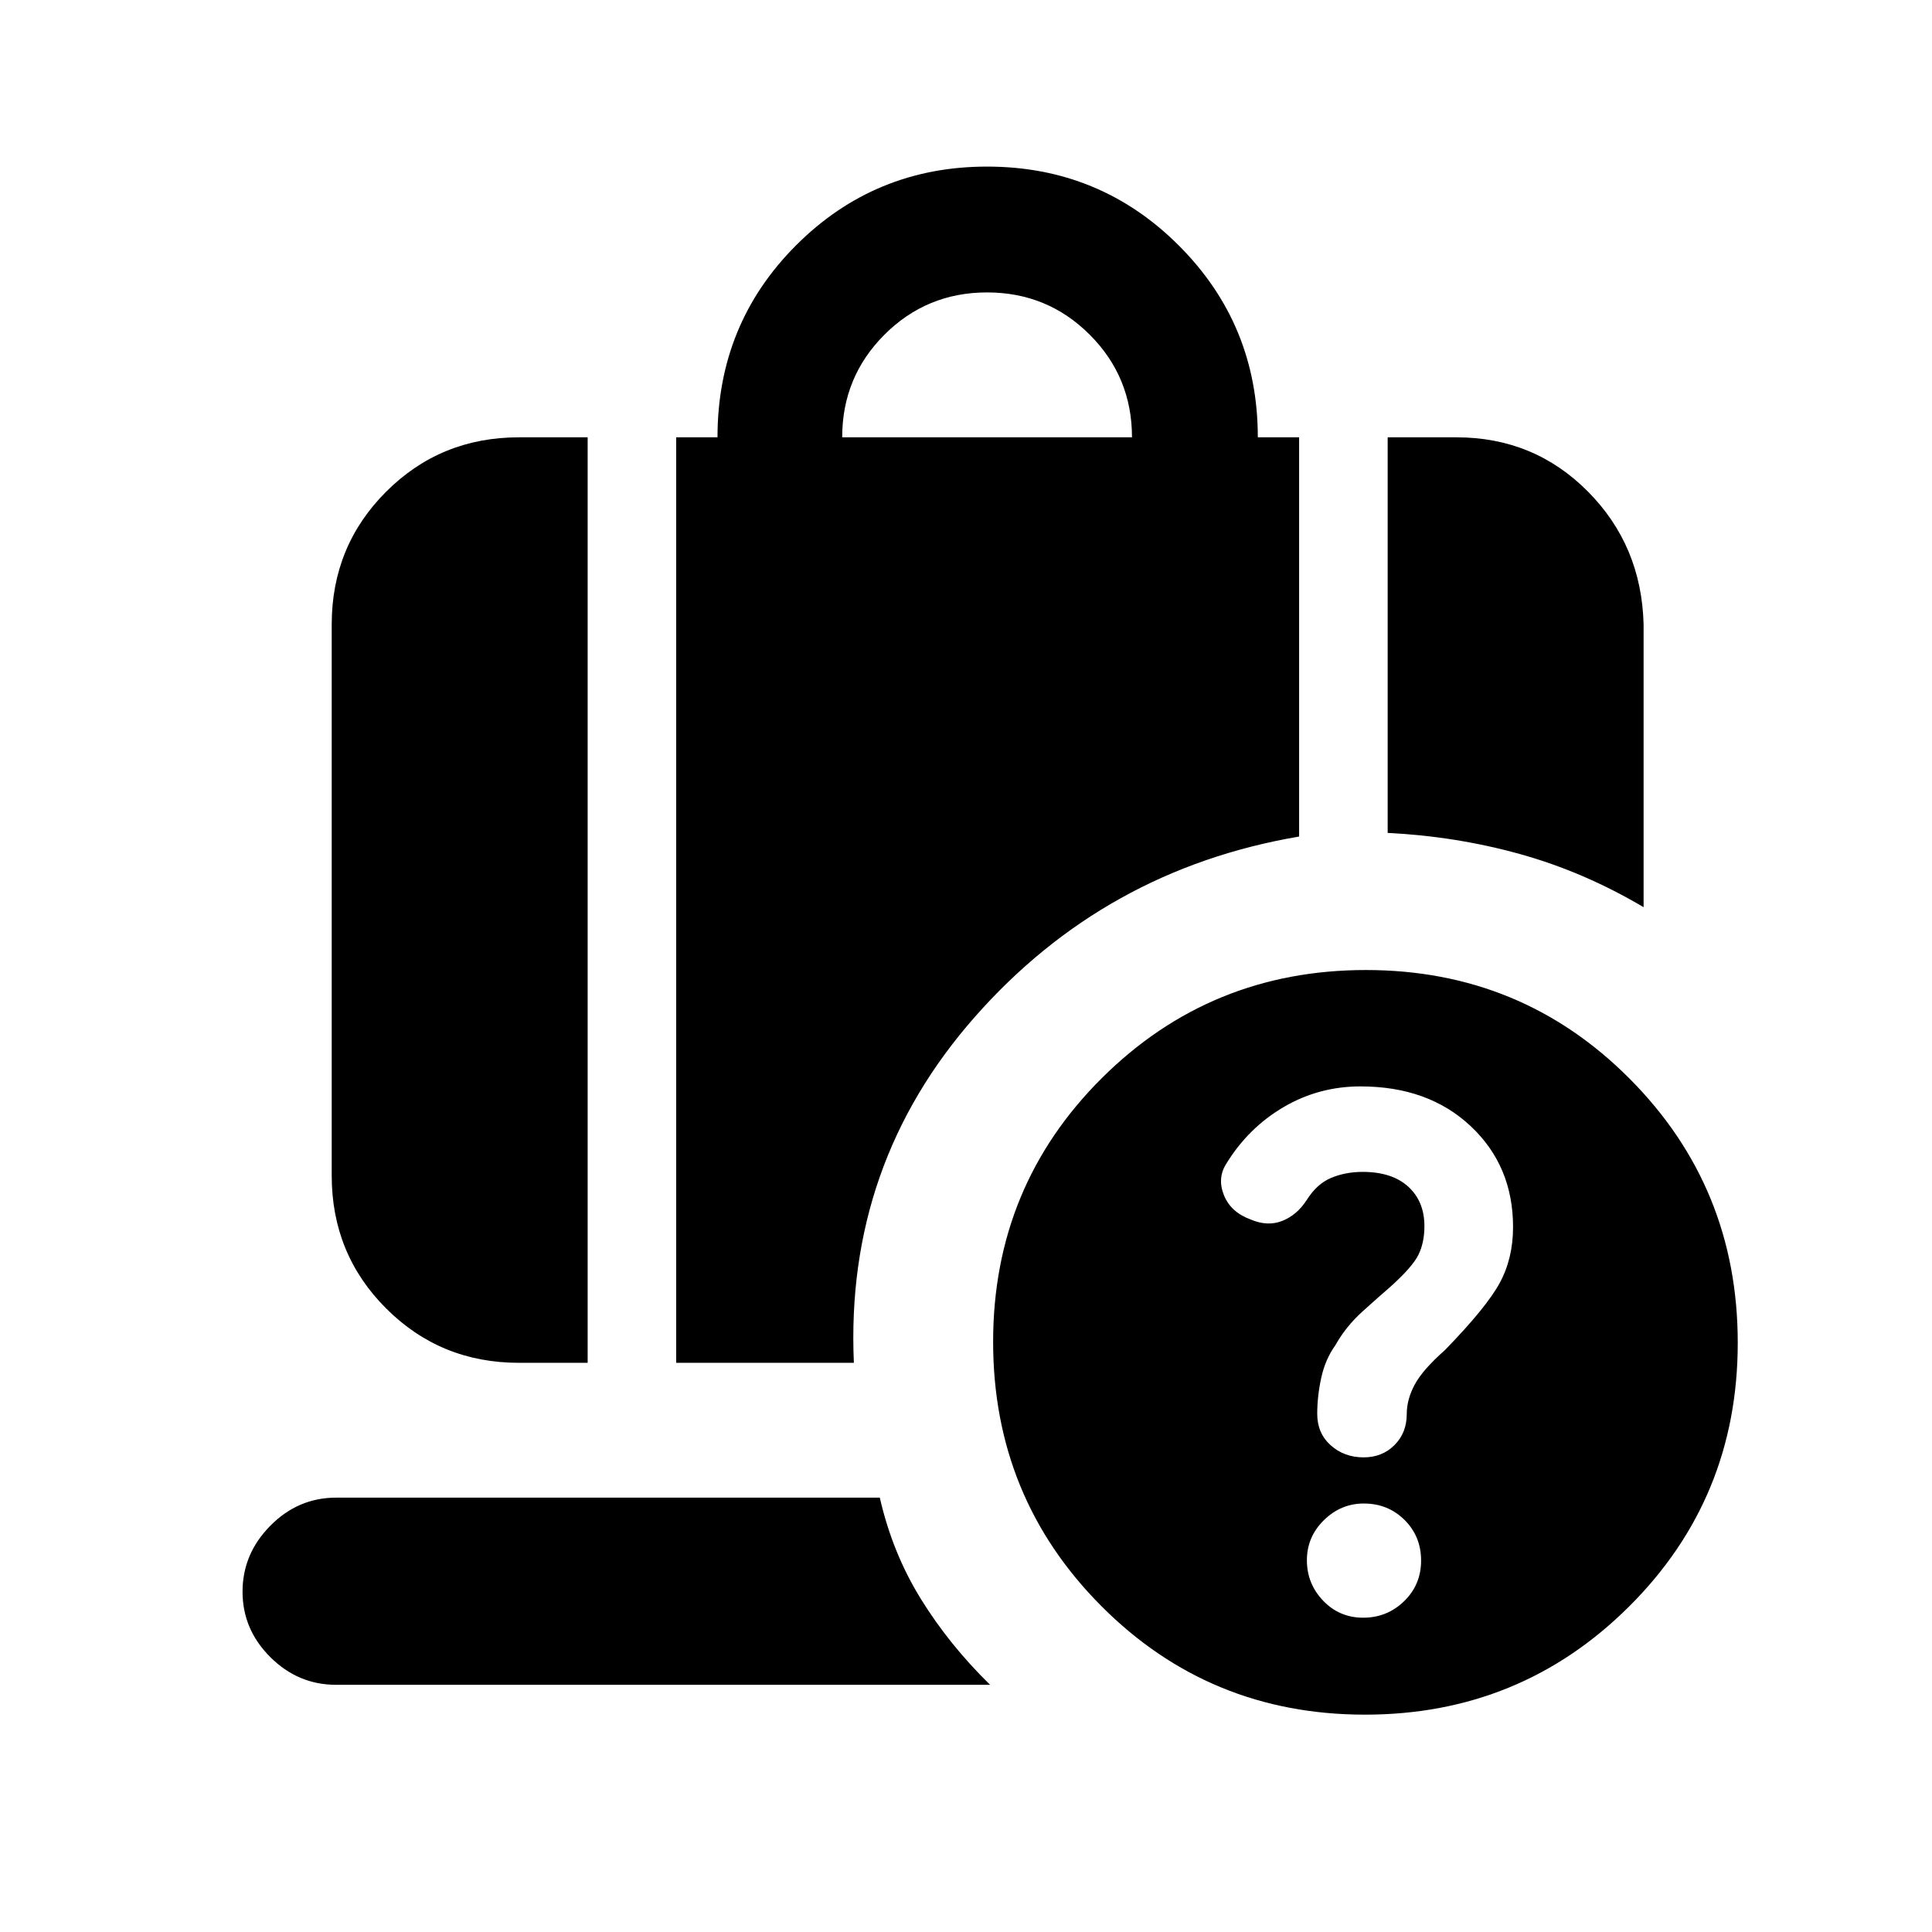 <svg xmlns="http://www.w3.org/2000/svg" height="20" viewBox="0 -960 960 960" width="20"><path d="M676.036-420.174q-20.688 0-38.195 10.267t-28.45 28.059q-4.63 7.196-1.249 15.674t13.248 12.109q8.458 3.63 15.804.705t12.176-10.466q5-7.935 12.101-10.902 7.102-2.968 15.623-2.968 14.59 0 22.639 7.326 8.05 7.326 8.05 19.671 0 8.177-3 14.242-3 6.066-14 15.935-5.685 4.87-13.869 12.283-8.184 7.413-13.392 16.705-5 6.969-7 16.147-2 9.178-2 17.929 0 9.605 6.691 15.608 6.691 6.002 16.374 6.002 9.24 0 15.327-6.099t6.087-15.357q0-7.37 4-14.768 4-7.399 15-17.102 20.565-21.13 27.195-33.326 6.631-12.196 6.631-27.811 0-30.341-21.043-50.102-21.042-19.761-54.748-19.761ZM418.479-742.697h144q0-30-21-51t-51-21q-30 0-51 21t-21 51ZM689.523-546.13v-196.567h34.173q38.53 0 65.265 26.879 26.736 26.88 27.736 66.122v140.479q-29.643-17.553-61.37-26.385-31.728-8.833-65.804-10.528ZM257.827-282.826q-38.943 0-65.972-27.029-27.029-27.029-27.029-65.972v-273.869q0-38.942 27.029-65.972 27.029-27.029 65.972-27.029H292v459.871h-34.173Zm78.173 0v-459.871h20.521q0-56.348 39.071-95.436 39.071-39.087 94.887-39.087 56.051 0 95.287 39.236 39.235 39.236 39.235 95.287h20.522v198.371q-96.653 16.435-161.142 89.641-64.49 73.207-60.098 171.859H336Zm341.393 126.653q11.847 0 20.292-8.192 8.446-8.192 8.446-20.207t-8.218-20.178q-8.219-8.163-20.272-8.163-11.358 0-19.804 8.284-8.446 8.283-8.446 19.924 0 11.64 8.078 20.086 8.077 8.446 19.924 8.446Zm.86 48.173q-77.274 0-131.024-53.976t-53.75-131.25q0-77.274 53.976-131.024T678.705-478q77.274 0 131.024 53.976t53.75 131.25q0 77.274-53.976 131.024Q755.526-108 678.253-108Zm-511.231-14.824q-18.887 0-32.694-13.746-13.807-13.747-13.807-32.544 0-18.798 13.807-32.755 13.807-13.957 32.694-13.957h270.152q6.261 27.479 20.412 50.345 14.15 22.867 34.394 42.657H167.022Z"/></svg>